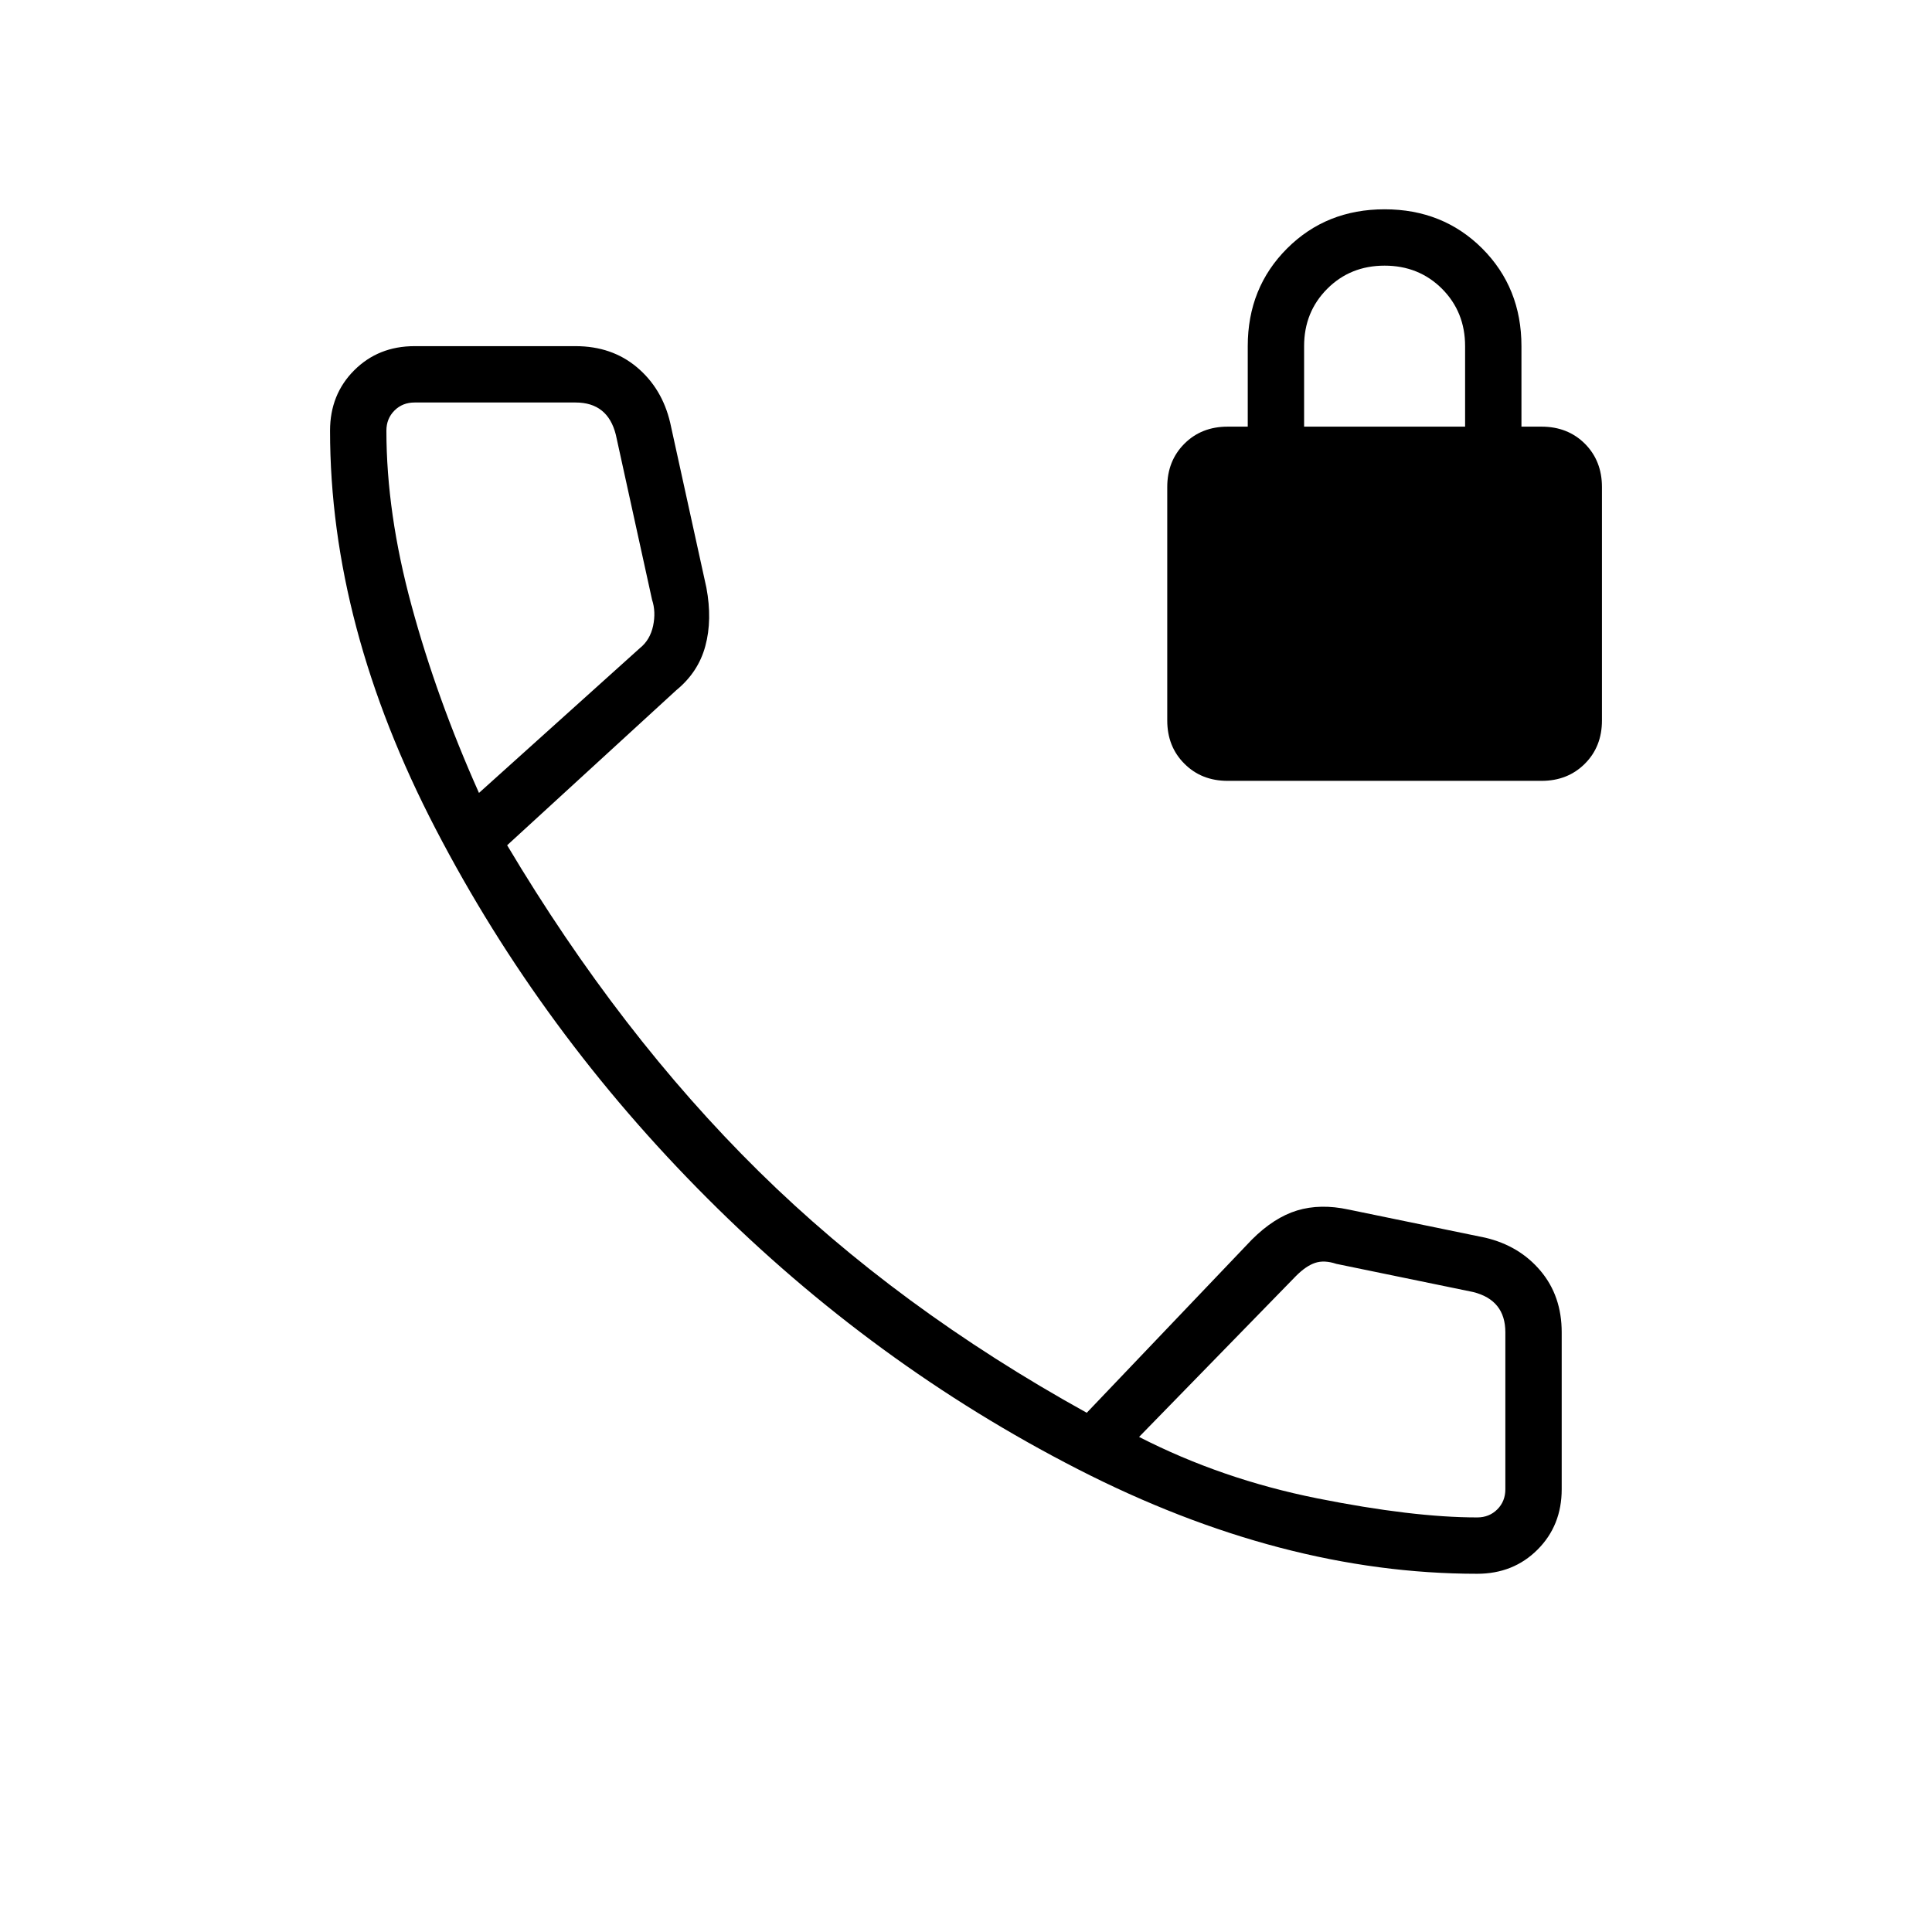 <svg xmlns="http://www.w3.org/2000/svg" height="24" width="24"><path d="M15.25 9.7Q14.925 9.7 14.713 9.487Q14.5 9.275 14.5 8.95V6.05Q14.5 5.725 14.713 5.512Q14.925 5.3 15.25 5.3H15.5V4.3Q15.5 3.575 15.988 3.087Q16.475 2.6 17.2 2.6Q17.925 2.6 18.413 3.087Q18.9 3.575 18.9 4.3V5.3H19.15Q19.475 5.3 19.688 5.512Q19.9 5.725 19.9 6.05V8.95Q19.9 9.275 19.688 9.487Q19.475 9.7 19.15 9.7ZM16.2 5.3H18.2V4.3Q18.2 3.875 17.913 3.587Q17.625 3.3 17.2 3.3Q16.775 3.3 16.488 3.587Q16.2 3.875 16.2 4.3ZM18.35 19.55Q15.925 19.55 13.388 18.25Q10.85 16.95 8.788 14.887Q6.725 12.825 5.413 10.3Q4.1 7.775 4.1 5.35Q4.1 4.9 4.4 4.6Q4.7 4.3 5.15 4.3H7.15Q7.6 4.3 7.912 4.562Q8.225 4.825 8.325 5.25L8.775 7.3Q8.85 7.7 8.762 8.025Q8.675 8.35 8.4 8.575L6.3 10.5Q7.7 12.85 9.425 14.55Q11.15 16.25 13.5 17.55L15.55 15.4Q15.825 15.125 16.113 15.037Q16.4 14.95 16.75 15.025L18.45 15.375Q18.875 15.475 19.138 15.788Q19.4 16.1 19.4 16.55V18.5Q19.4 18.95 19.1 19.25Q18.8 19.55 18.35 19.55ZM5.95 9.85 7.95 8.05Q8.075 7.95 8.113 7.775Q8.15 7.6 8.1 7.45L7.65 5.4Q7.6 5.2 7.475 5.1Q7.35 5 7.15 5H5.15Q5 5 4.9 5.1Q4.8 5.2 4.8 5.35Q4.8 6.375 5.113 7.525Q5.425 8.675 5.95 9.85ZM18.35 18.85Q18.5 18.85 18.6 18.75Q18.7 18.65 18.7 18.5V16.55Q18.7 16.35 18.6 16.225Q18.5 16.1 18.3 16.05L16.6 15.7Q16.45 15.65 16.337 15.688Q16.225 15.725 16.1 15.85L14.15 17.85Q15.175 18.375 16.363 18.613Q17.55 18.85 18.35 18.85ZM14.15 17.85Q14.15 17.85 14.15 17.85Q14.15 17.85 14.15 17.85Q14.15 17.85 14.15 17.85Q14.15 17.85 14.15 17.85Q14.15 17.85 14.15 17.85Q14.15 17.85 14.15 17.85Q14.15 17.85 14.15 17.85Q14.15 17.85 14.15 17.85ZM5.95 9.85Q5.95 9.85 5.95 9.85Q5.95 9.85 5.95 9.85Q5.95 9.85 5.95 9.85Q5.95 9.85 5.95 9.85Q5.95 9.85 5.95 9.85Q5.95 9.85 5.95 9.85Q5.95 9.85 5.95 9.85Q5.95 9.85 5.95 9.85Z"/></svg>